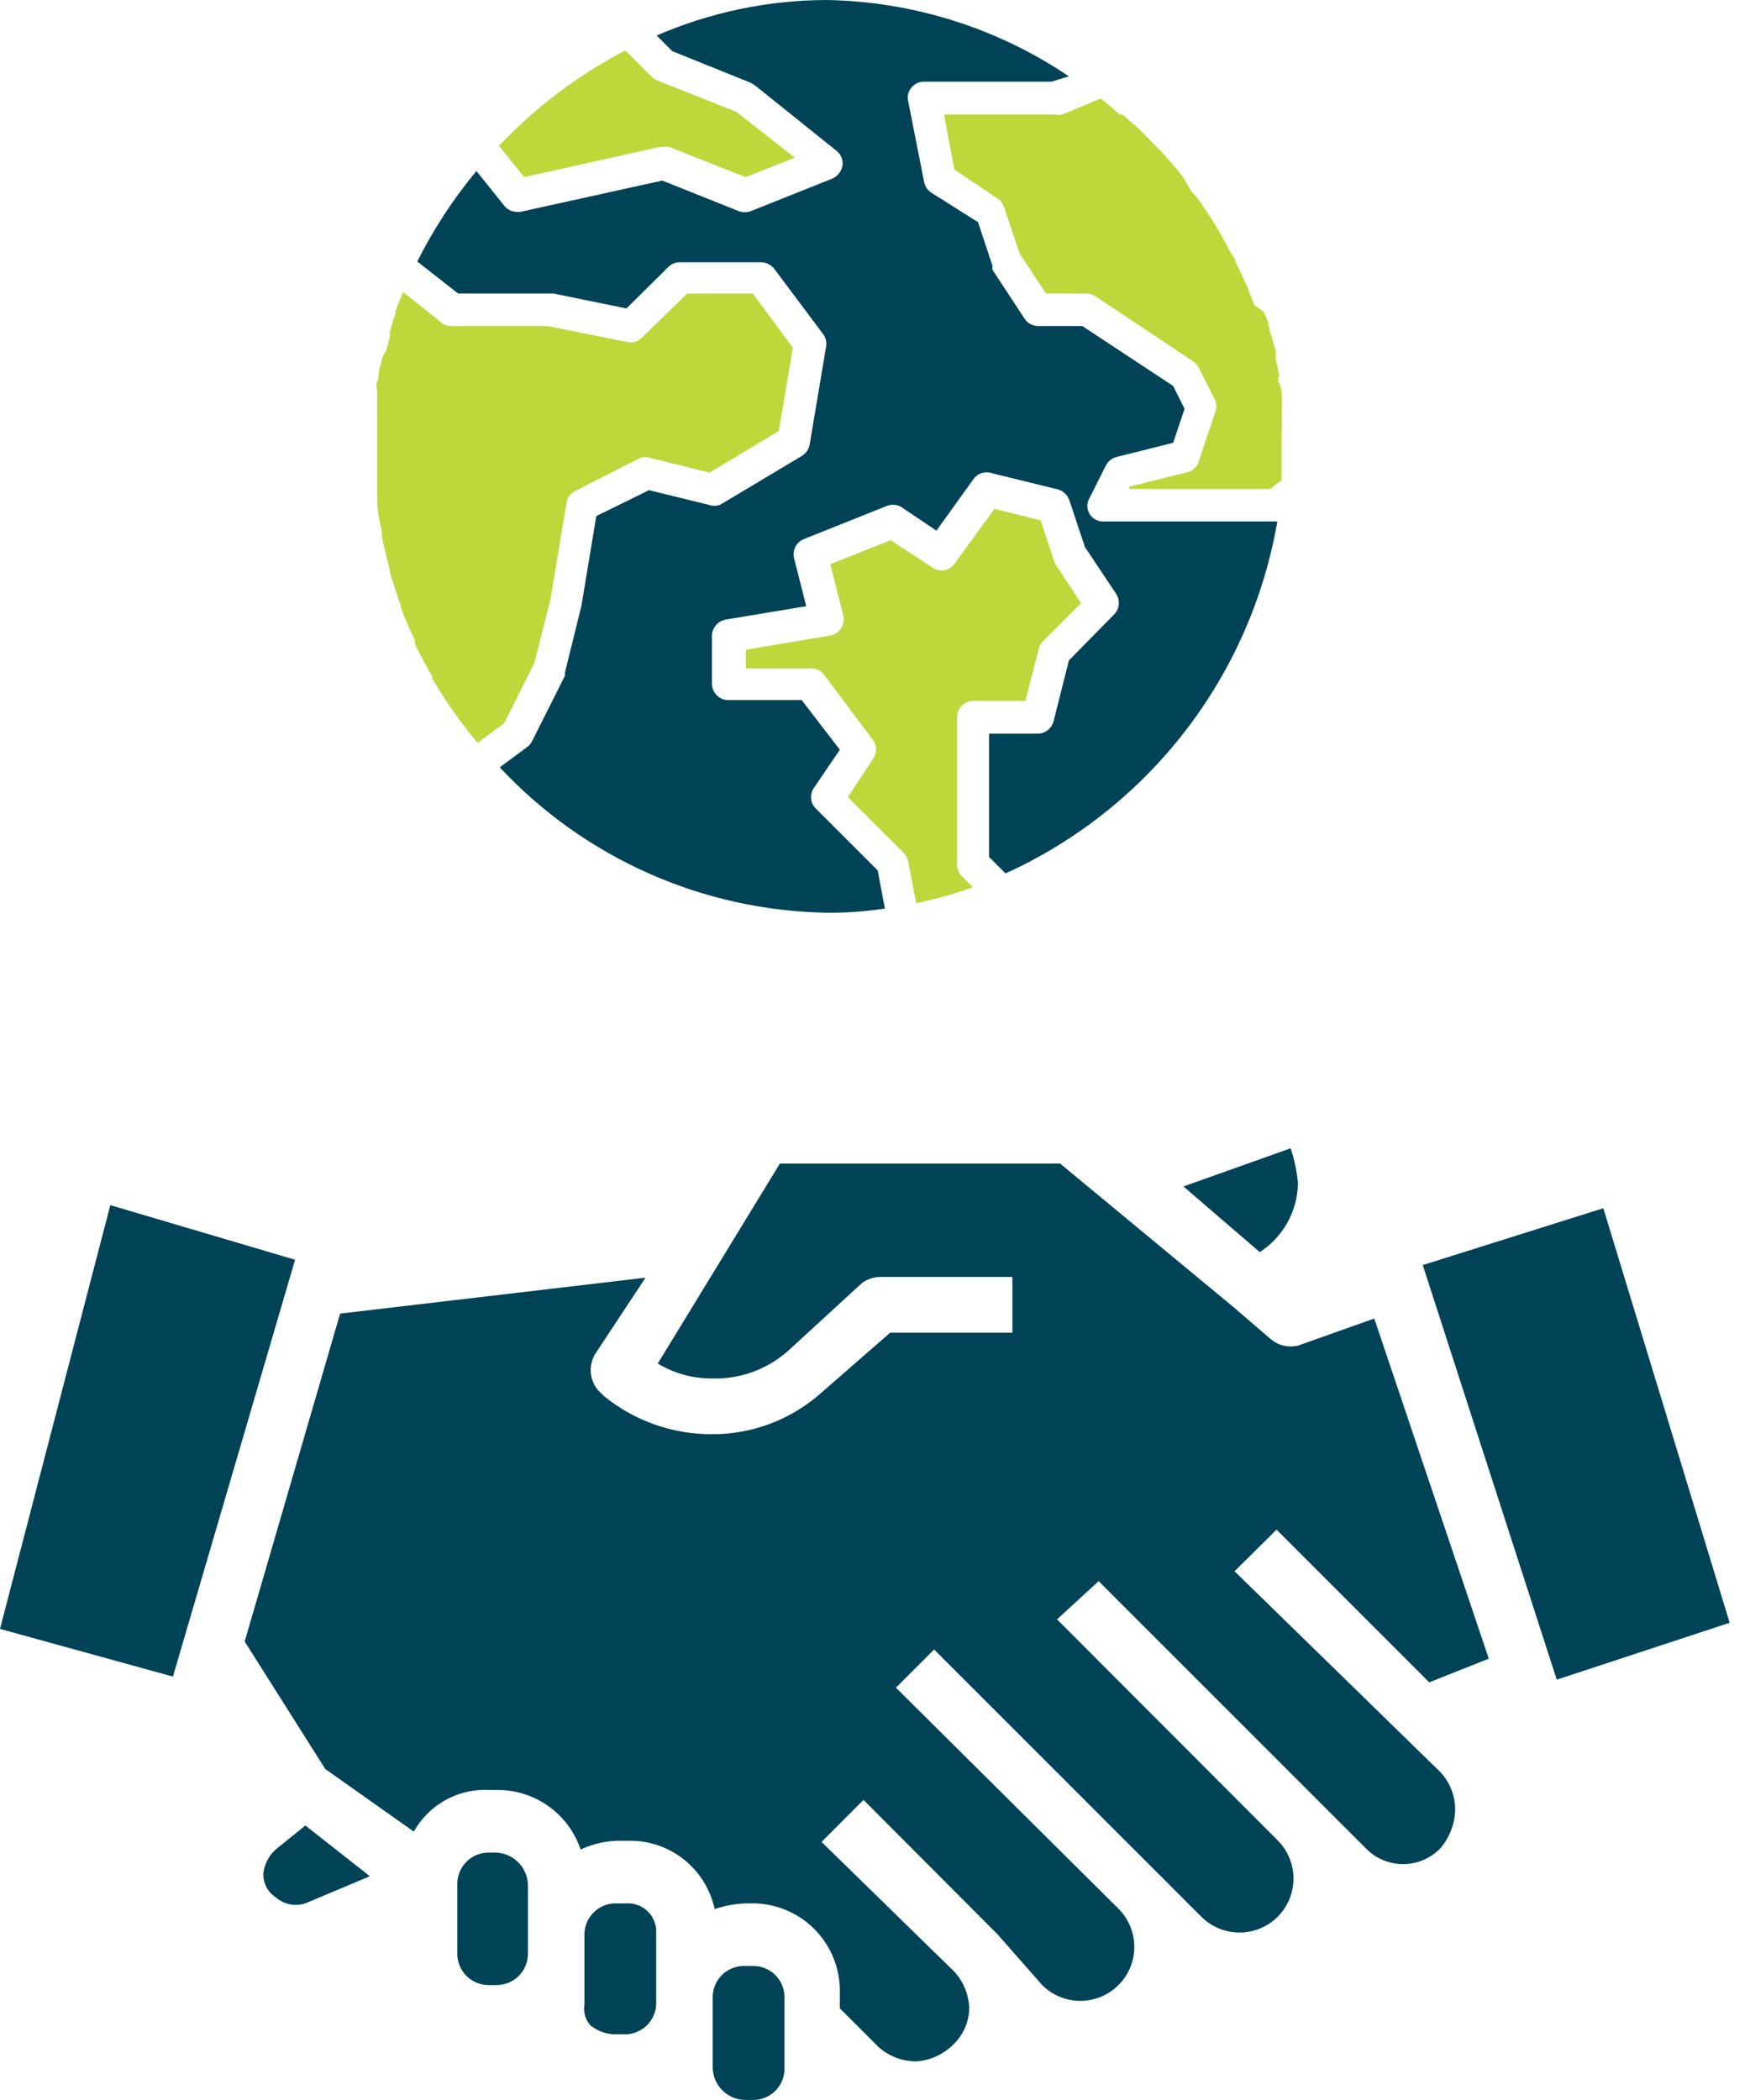 <svg width="50" height="60" viewBox="0 0 50 60" fill="none" xmlns="http://www.w3.org/2000/svg">
<path d="M15.27 18.934L15.728 17.124L16.186 14.364C16.197 14.292 16.225 14.223 16.269 14.164C16.313 14.105 16.37 14.058 16.437 14.026L18.28 13.088C18.382 13.05 18.494 13.05 18.596 13.088L20.276 13.503L22.25 12.314L22.654 9.936L21.509 8.387H19.633L18.346 9.642C18.293 9.697 18.228 9.738 18.155 9.761C18.083 9.784 18.006 9.788 17.931 9.773L15.641 9.315H12.892C12.789 9.316 12.689 9.281 12.609 9.216L11.518 8.344C11.441 8.529 11.365 8.704 11.3 8.889V8.955C11.245 9.118 11.191 9.282 11.147 9.445C11.103 9.609 11.147 9.544 11.147 9.598L11.038 10.002L10.907 10.253C10.907 10.362 10.852 10.471 10.831 10.58C10.809 10.689 10.831 10.798 10.776 10.907C10.722 11.016 10.776 11.092 10.776 11.18C10.776 11.267 10.776 11.431 10.776 11.561V11.79V12.227C10.776 12.292 10.776 12.358 10.776 12.423C10.776 12.489 10.776 12.827 10.776 13.045C10.776 13.263 10.776 13.71 10.776 14.037C10.776 14.092 10.776 14.146 10.776 14.201C10.776 14.521 10.82 14.837 10.907 15.15V15.303C10.973 15.63 11.049 15.957 11.136 16.273C11.136 16.273 11.136 16.273 11.136 16.328C11.234 16.655 11.332 16.982 11.452 17.298C11.452 17.298 11.452 17.298 11.452 17.353C11.572 17.68 11.714 17.997 11.856 18.302V18.4C12.009 18.716 12.172 19.022 12.347 19.327V19.382C12.728 20.031 13.162 20.647 13.645 21.225L14.408 20.658L15.27 18.934Z" fill="#BED73B"/>
<path d="M18.848 4.199H18.946C19.003 4.188 19.063 4.188 19.12 4.199L21.302 5.061L22.709 4.505L21.04 3.196L18.782 2.301C18.722 2.274 18.667 2.237 18.619 2.192L17.866 1.44C16.52 2.143 15.3 3.064 14.256 4.166L14.976 5.061L18.848 4.199Z" fill="#BED73B"/>
<path d="M27.802 20.025H29.296L29.678 18.542C29.698 18.459 29.739 18.384 29.798 18.323L30.889 17.233L30.169 16.142L30.114 16.022L29.733 14.866L28.413 14.539L27.268 16.109C27.2 16.206 27.096 16.272 26.979 16.292C26.863 16.313 26.743 16.286 26.646 16.218L25.446 15.433L23.723 16.12L24.094 17.582C24.11 17.645 24.113 17.71 24.102 17.774C24.091 17.838 24.066 17.899 24.028 17.953C23.993 18.008 23.947 18.055 23.893 18.09C23.838 18.126 23.776 18.15 23.712 18.16L21.312 18.564V19.098H23.178C23.25 19.098 23.321 19.114 23.385 19.146C23.45 19.178 23.506 19.225 23.548 19.283L24.945 21.148C25 21.226 25.03 21.32 25.03 21.416C25.03 21.512 25 21.605 24.945 21.683L24.225 22.773L25.817 24.366C25.881 24.433 25.926 24.516 25.948 24.606L26.177 25.806C26.729 25.691 27.272 25.538 27.802 25.348L27.475 25.031C27.432 24.986 27.398 24.933 27.375 24.875C27.353 24.817 27.342 24.755 27.344 24.693V20.494C27.344 20.37 27.393 20.25 27.481 20.162C27.569 20.074 27.689 20.025 27.813 20.025H27.802Z" fill="#BED73B"/>
<path d="M36.625 12.347C36.625 12.281 36.625 12.216 36.625 12.139C36.625 12.063 36.625 11.812 36.625 11.649C36.62 11.572 36.62 11.496 36.625 11.419C36.625 11.267 36.625 11.114 36.549 10.95C36.473 10.787 36.549 10.798 36.549 10.722L36.451 10.263C36.451 10.187 36.451 10.111 36.451 10.034L36.32 9.587L36.254 9.358C36.254 9.205 36.156 9.053 36.102 8.9L35.84 8.726C35.764 8.518 35.687 8.311 35.6 8.115C35.568 8.06 35.542 8.001 35.524 7.94L35.295 7.471C35.295 7.373 35.197 7.286 35.142 7.188L34.978 6.871L34.793 6.544L34.618 6.261L34.422 5.966C34.362 5.868 34.296 5.773 34.226 5.682L34.029 5.453L33.811 5.072L33.648 4.864C33.495 4.683 33.342 4.508 33.19 4.341C33.163 4.309 33.134 4.28 33.102 4.254L32.677 3.817L32.568 3.708L32.077 3.272H31.99C31.815 3.108 31.63 2.956 31.445 2.814L30.354 3.272C30.297 3.288 30.236 3.288 30.179 3.272H26.973L27.267 4.843L28.5 5.672C28.587 5.728 28.653 5.812 28.685 5.912L29.132 7.242L29.885 8.387H31.041C31.131 8.386 31.218 8.413 31.292 8.464L34.095 10.329C34.162 10.37 34.215 10.431 34.248 10.503L34.717 11.43C34.741 11.487 34.753 11.549 34.753 11.61C34.753 11.672 34.741 11.733 34.717 11.79L34.248 13.186C34.225 13.262 34.182 13.329 34.125 13.383C34.068 13.437 33.997 13.474 33.92 13.492L32.263 13.906V13.972H36.298C36.394 13.88 36.5 13.799 36.614 13.732C36.614 13.655 36.614 13.59 36.614 13.514C36.614 13.437 36.614 13.197 36.614 13.045C36.614 12.892 36.614 12.576 36.614 12.347H36.625Z" fill="#BED73B"/>
<path d="M31.129 14.681C31.089 14.613 31.067 14.536 31.067 14.457C31.067 14.378 31.089 14.301 31.129 14.233L31.598 13.296C31.628 13.236 31.671 13.183 31.724 13.142C31.777 13.1 31.838 13.071 31.903 13.056L33.518 12.652L33.845 11.681L33.518 11.027L30.922 9.315H29.657C29.581 9.314 29.506 9.295 29.439 9.259C29.373 9.223 29.316 9.171 29.275 9.107L28.359 7.711C28.351 7.675 28.351 7.638 28.359 7.602L27.944 6.348L26.613 5.508C26.509 5.44 26.434 5.335 26.406 5.213L25.948 2.89C25.931 2.822 25.93 2.75 25.948 2.682C25.965 2.613 25.999 2.55 26.046 2.498C26.09 2.445 26.145 2.402 26.207 2.374C26.27 2.346 26.338 2.332 26.406 2.334H30.038L30.54 2.181C28.488 0.797 26.078 0.039 23.603 0C21.937 0.007 20.29 0.352 18.761 1.014L19.208 1.462L21.454 2.367L21.575 2.443L23.898 4.308C23.962 4.357 24.012 4.423 24.042 4.497C24.073 4.572 24.083 4.654 24.072 4.734C24.056 4.815 24.022 4.891 23.97 4.955C23.919 5.02 23.853 5.071 23.778 5.104L21.454 6.032C21.342 6.075 21.218 6.075 21.105 6.032L18.924 5.159L14.867 6.053H14.769C14.699 6.053 14.631 6.038 14.569 6.007C14.506 5.977 14.451 5.933 14.409 5.879L13.612 4.886C12.952 5.681 12.385 6.548 11.922 7.471L13.089 8.387H15.816L17.899 8.813L19.088 7.635C19.174 7.546 19.291 7.495 19.415 7.493H21.749C21.821 7.495 21.891 7.513 21.955 7.545C22.019 7.577 22.075 7.622 22.12 7.678L23.516 9.544C23.555 9.594 23.582 9.652 23.598 9.714C23.613 9.776 23.614 9.841 23.603 9.903L23.134 12.696C23.123 12.762 23.098 12.826 23.06 12.883C23.023 12.939 22.973 12.987 22.916 13.023L20.582 14.419C20.47 14.463 20.345 14.463 20.233 14.419L18.542 14.005L17.037 14.746L16.612 17.309L16.143 19.207V19.305L15.205 21.17C15.174 21.234 15.129 21.29 15.074 21.334L14.278 21.923C15.478 23.209 16.926 24.24 18.534 24.954C20.142 25.668 21.877 26.05 23.636 26.078C24.187 26.082 24.738 26.042 25.283 25.959L25.076 24.868L23.309 23.101C23.232 23.025 23.184 22.924 23.174 22.816C23.164 22.709 23.192 22.601 23.254 22.512L23.996 21.421L22.905 20.003H20.811C20.687 20.003 20.567 19.954 20.479 19.866C20.391 19.778 20.342 19.659 20.342 19.534V18.16C20.345 18.05 20.386 17.945 20.457 17.861C20.529 17.778 20.627 17.722 20.735 17.702L23.036 17.32L22.687 15.946C22.661 15.836 22.675 15.72 22.727 15.62C22.779 15.52 22.866 15.442 22.971 15.401L25.294 14.473C25.361 14.439 25.436 14.421 25.512 14.421C25.588 14.421 25.663 14.439 25.73 14.473L26.755 15.161L27.846 13.645C27.91 13.576 27.992 13.527 28.084 13.506C28.175 13.485 28.271 13.491 28.359 13.525L30.224 13.983C30.299 14.003 30.368 14.042 30.425 14.095C30.482 14.148 30.525 14.214 30.551 14.288L30.998 15.63L31.892 16.971C31.951 17.062 31.976 17.17 31.965 17.277C31.953 17.385 31.904 17.485 31.827 17.56L30.54 18.869L30.104 20.603C30.077 20.705 30.018 20.796 29.936 20.861C29.853 20.926 29.751 20.962 29.646 20.963H28.26V24.486L28.729 24.955C30.746 24.039 32.507 22.644 33.861 20.891C35.215 19.138 36.119 17.081 36.495 14.899H31.522C31.443 14.9 31.365 14.881 31.296 14.843C31.227 14.804 31.169 14.748 31.129 14.681Z" fill="#004357"/>
<path d="M37.084 33.811C37.078 34.203 36.975 34.587 36.785 34.93C36.594 35.272 36.322 35.563 35.993 35.775L33.812 33.899L36.876 32.808C36.985 33.133 37.054 33.47 37.084 33.811Z" fill="#004357"/>
<path d="M49.419 46.365L44.479 47.99L40.65 36.145L45.809 34.52L49.419 46.365Z" fill="#004357"/>
<path d="M22.414 57.108V59.061C22.42 59.186 22.4 59.31 22.355 59.427C22.31 59.544 22.241 59.65 22.153 59.738C22.065 59.826 21.959 59.895 21.842 59.94C21.726 59.985 21.601 60.005 21.476 59.999H21.301C21.053 59.999 20.814 59.9 20.638 59.724C20.462 59.548 20.363 59.31 20.363 59.061V57.108C20.357 56.984 20.377 56.859 20.422 56.742C20.467 56.626 20.536 56.52 20.624 56.431C20.713 56.343 20.819 56.274 20.935 56.229C21.052 56.184 21.177 56.164 21.301 56.171H21.476C21.601 56.164 21.726 56.184 21.842 56.229C21.959 56.274 22.065 56.343 22.153 56.431C22.241 56.52 22.31 56.626 22.355 56.742C22.4 56.859 22.42 56.984 22.414 57.108Z" fill="#004357"/>
<path d="M18.749 55.233V57.185C18.755 57.31 18.735 57.434 18.69 57.551C18.645 57.668 18.576 57.774 18.488 57.862C18.399 57.95 18.294 58.019 18.177 58.064C18.06 58.109 17.935 58.129 17.811 58.123H17.636C17.36 58.133 17.089 58.044 16.873 57.872C16.8 57.792 16.746 57.696 16.716 57.592C16.686 57.488 16.679 57.379 16.698 57.272V55.32C16.692 55.195 16.712 55.07 16.757 54.953C16.802 54.837 16.871 54.731 16.959 54.643C17.047 54.554 17.153 54.485 17.27 54.44C17.387 54.395 17.511 54.376 17.636 54.382H17.898C18.011 54.375 18.125 54.393 18.231 54.434C18.337 54.474 18.433 54.537 18.514 54.617C18.594 54.697 18.656 54.794 18.697 54.9C18.737 55.006 18.755 55.119 18.749 55.233Z" fill="#004357"/>
<path d="M15.084 53.869V55.822C15.084 55.94 15.061 56.057 15.015 56.166C14.97 56.276 14.903 56.375 14.819 56.458C14.734 56.541 14.634 56.607 14.525 56.651C14.415 56.695 14.297 56.717 14.179 56.716H14.005C13.88 56.722 13.755 56.702 13.638 56.657C13.522 56.612 13.416 56.543 13.327 56.455C13.239 56.367 13.17 56.261 13.125 56.144C13.08 56.028 13.06 55.903 13.066 55.778V53.869C13.06 53.744 13.08 53.62 13.125 53.503C13.17 53.386 13.239 53.28 13.327 53.192C13.416 53.104 13.522 53.035 13.638 52.99C13.755 52.945 13.88 52.925 14.005 52.931H14.179C14.421 52.942 14.65 53.046 14.818 53.22C14.987 53.395 15.082 53.627 15.084 53.869Z" fill="#004357"/>
<path d="M10.568 53.607L8.725 54.382C8.58 54.429 8.426 54.438 8.277 54.408C8.127 54.377 7.989 54.308 7.874 54.207C7.761 54.133 7.67 54.031 7.608 53.91C7.547 53.79 7.519 53.655 7.525 53.52C7.557 53.26 7.681 53.02 7.874 52.844L8.725 52.157L10.568 53.607Z" fill="#004357"/>
<path d="M8.431 35.993L4.941 47.903L0 46.54L3.152 34.433L8.431 35.993Z" fill="#004357"/>
<path d="M41.152 50.63C41.429 50.925 41.581 51.316 41.577 51.721C41.563 52.122 41.413 52.507 41.152 52.811C41.013 52.953 40.848 53.066 40.665 53.144C40.483 53.221 40.286 53.261 40.088 53.261C39.89 53.261 39.694 53.221 39.511 53.144C39.328 53.066 39.163 52.953 39.025 52.811L31.39 45.176L30.201 46.267L36.505 52.582C36.649 52.725 36.762 52.895 36.84 53.083C36.917 53.27 36.957 53.47 36.957 53.673C36.957 53.876 36.917 54.076 36.84 54.263C36.762 54.45 36.649 54.62 36.505 54.764C36.362 54.907 36.192 55.02 36.005 55.098C35.818 55.175 35.617 55.215 35.415 55.215C35.212 55.215 35.011 55.175 34.824 55.098C34.637 55.02 34.467 54.907 34.324 54.764L26.689 47.129L25.598 48.219L31.957 54.535C32.246 54.824 32.409 55.216 32.409 55.625C32.409 56.034 32.246 56.427 31.957 56.716C31.668 57.005 31.276 57.168 30.866 57.168C30.457 57.168 30.065 57.005 29.776 56.716L28.5 55.265L24.671 51.426L23.472 52.626L27.267 56.334C27.525 56.615 27.675 56.978 27.692 57.359C27.692 57.744 27.539 58.113 27.267 58.385C26.981 58.686 26.591 58.869 26.177 58.897C25.773 58.897 25.383 58.745 25.086 58.472L23.995 57.381V56.934C24.003 56.597 23.942 56.262 23.816 55.949C23.69 55.636 23.503 55.351 23.264 55.113C23.026 54.874 22.741 54.687 22.428 54.561C22.115 54.435 21.78 54.374 21.443 54.382H21.356C21.036 54.387 20.72 54.442 20.418 54.545C20.298 53.984 19.987 53.482 19.537 53.125C19.087 52.769 18.527 52.581 17.953 52.593H17.778C17.368 52.583 16.961 52.669 16.589 52.844C16.42 52.341 16.096 51.905 15.662 51.599C15.229 51.293 14.709 51.133 14.179 51.142H14.004C13.566 51.115 13.128 51.212 12.742 51.423C12.357 51.633 12.038 51.948 11.823 52.331L9.293 50.543L6.991 46.9L9.718 37.531L18.444 36.505L17.004 38.687C16.91 38.845 16.866 39.028 16.88 39.212C16.894 39.395 16.963 39.57 17.08 39.712L17.255 39.887C18.12 40.592 19.203 40.977 20.32 40.977C21.482 40.987 22.605 40.563 23.472 39.788L25.435 38.076H28.925V36.484H25.14C24.956 36.487 24.776 36.548 24.628 36.658L22.501 38.611C21.899 39.137 21.119 39.414 20.32 39.385C19.781 39.384 19.254 39.237 18.793 38.959L22.283 33.244H30.288L35.229 37.334L36.32 38.272C36.425 38.358 36.549 38.419 36.681 38.449C36.814 38.479 36.951 38.478 37.083 38.447L39.265 37.672L42.537 47.391L40.835 48.067L36.473 43.704L35.273 44.893L41.152 50.63Z" fill="#004357"/>
</svg>
